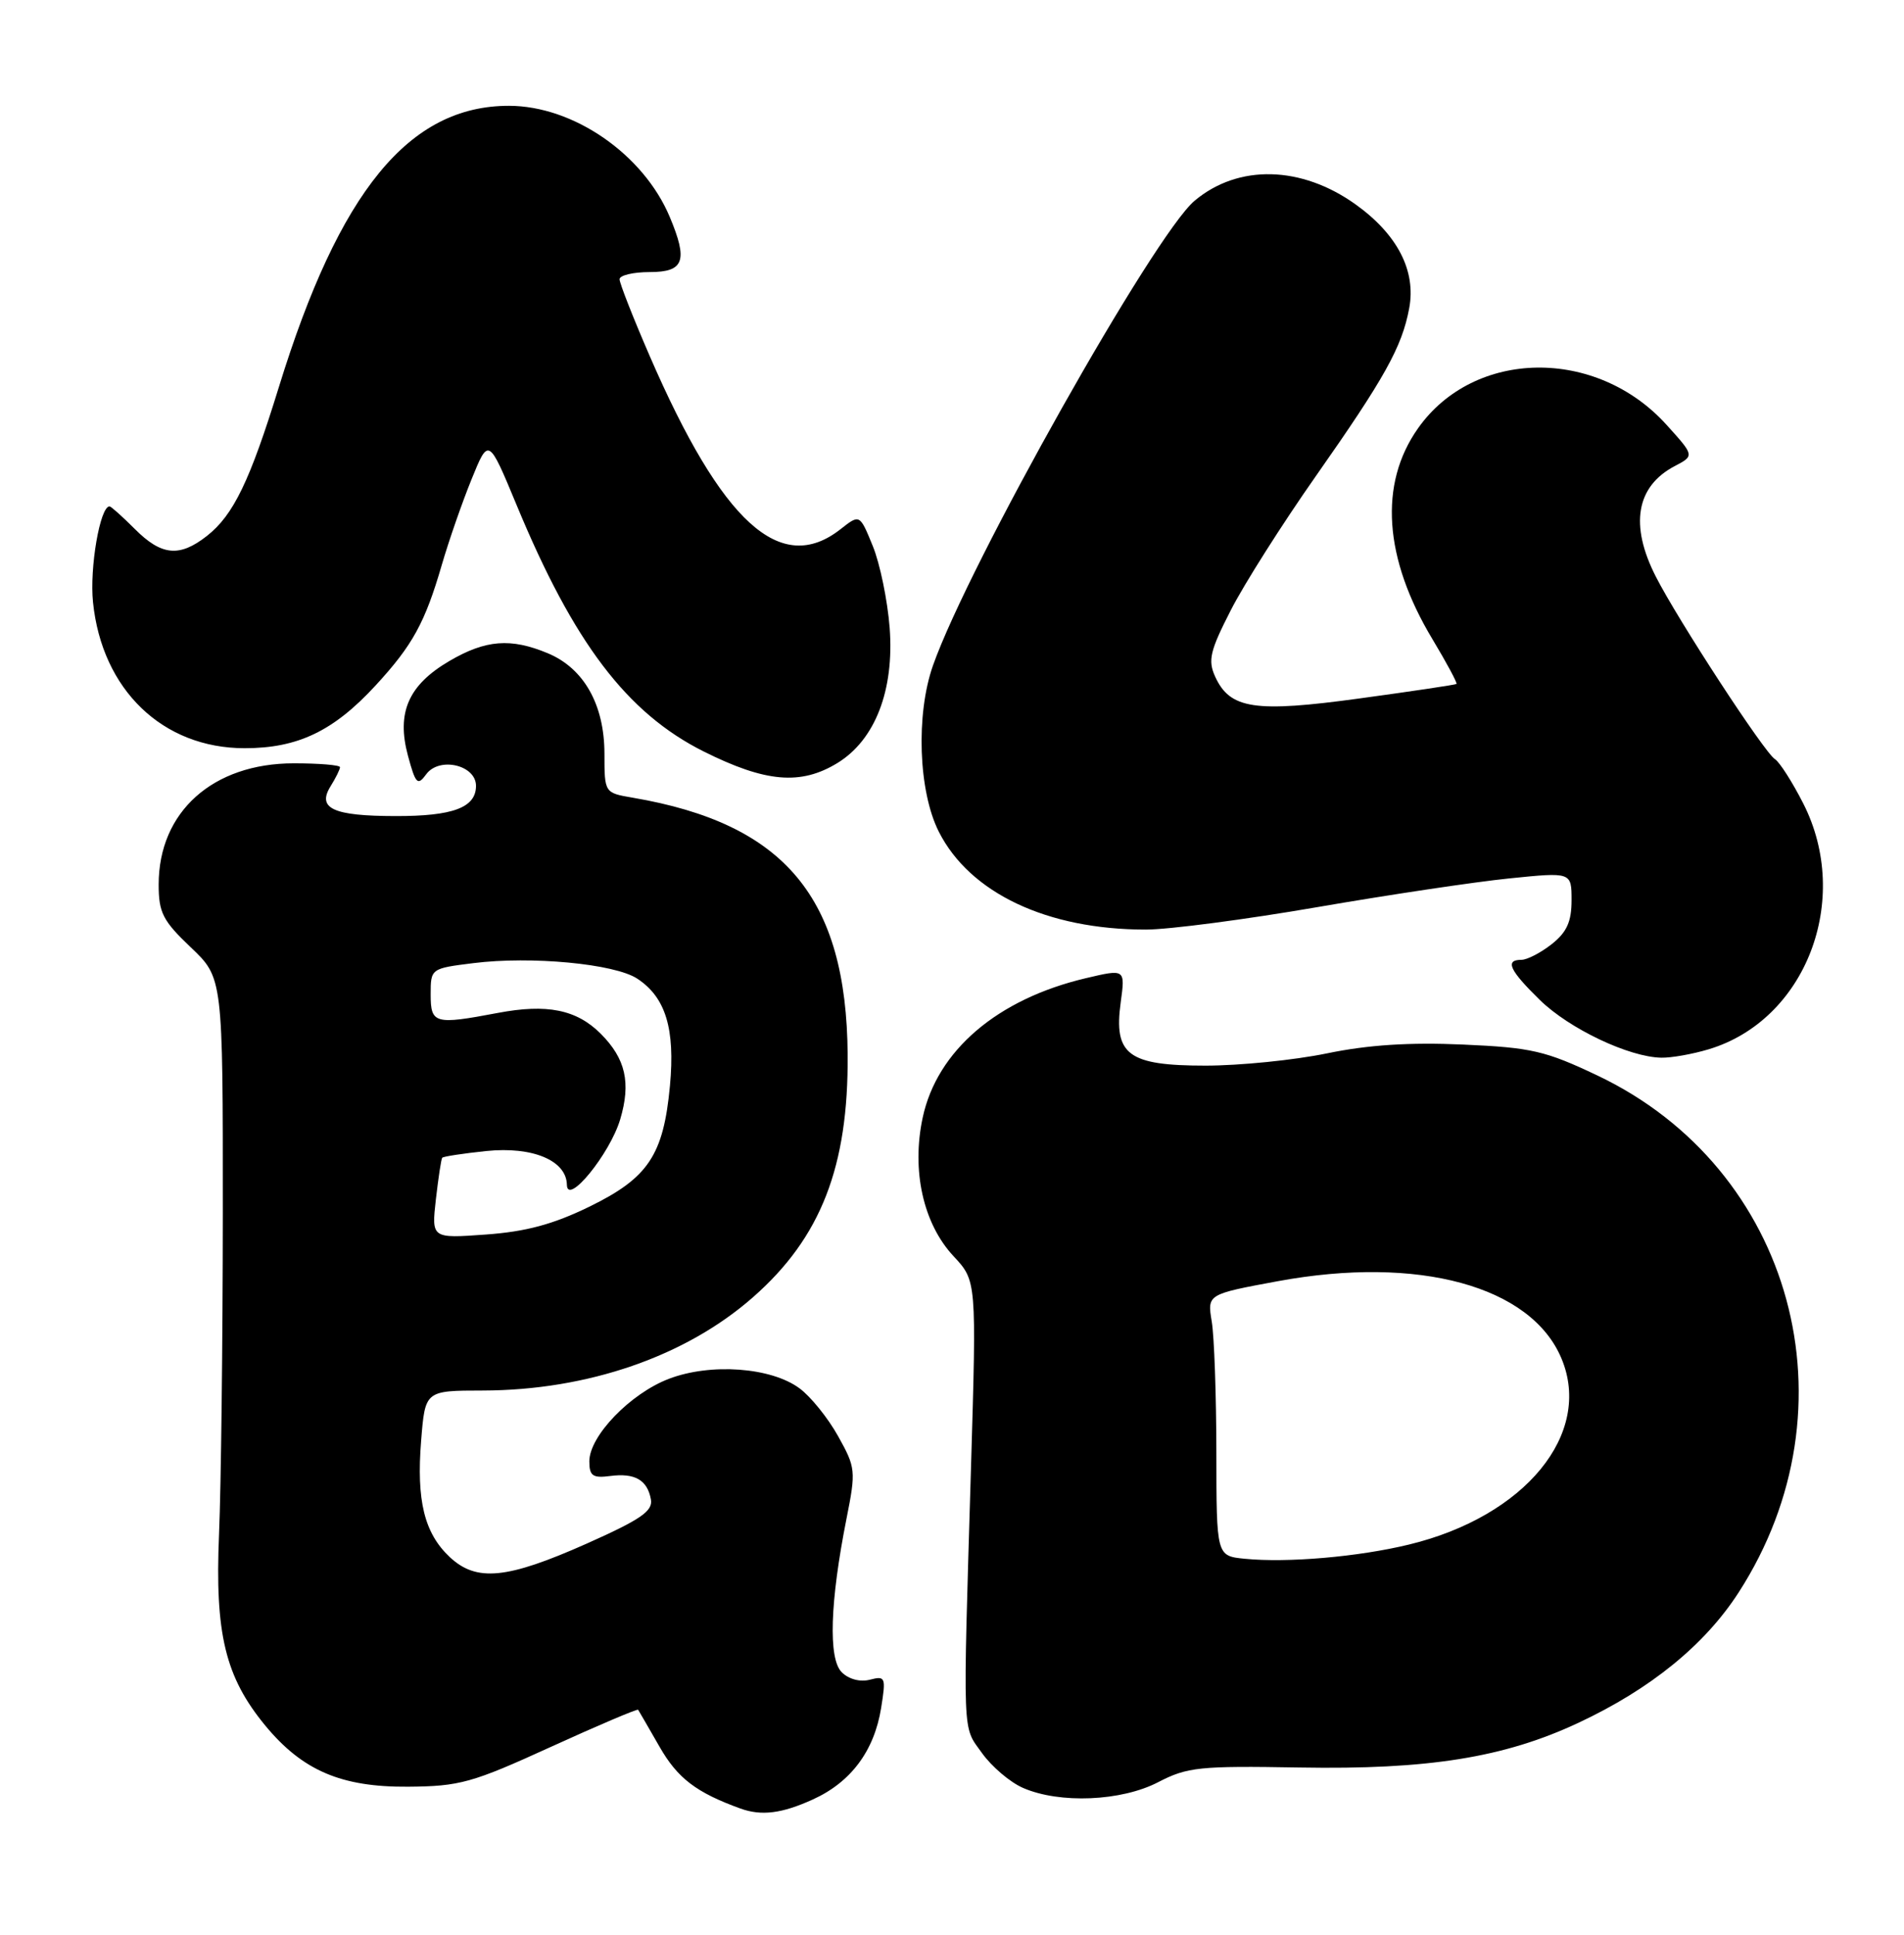 <?xml version="1.0" encoding="UTF-8" standalone="no"?>
<!DOCTYPE svg PUBLIC "-//W3C//DTD SVG 1.1//EN" "http://www.w3.org/Graphics/SVG/1.1/DTD/svg11.dtd" >
<svg xmlns="http://www.w3.org/2000/svg" xmlns:xlink="http://www.w3.org/1999/xlink" version="1.1" viewBox="0 0 252 256">
 <g >
 <path fill="currentColor"
d=" M 107.60 238.09 C 112.62 235.81 115.71 231.67 116.62 225.99 C 117.27 221.93 117.19 221.72 115.14 222.25 C 113.84 222.59 112.33 222.19 111.40 221.26 C 109.61 219.47 109.85 211.96 112.04 200.93 C 113.30 194.60 113.25 194.19 110.92 190.02 C 109.59 187.63 107.30 184.79 105.82 183.70 C 102.06 180.91 94.05 180.33 88.53 182.44 C 83.42 184.39 78.00 190.01 78.00 193.36 C 78.00 195.28 78.45 195.60 80.75 195.30 C 84.03 194.87 85.68 195.82 86.15 198.40 C 86.43 199.94 84.80 201.06 77.62 204.26 C 67.07 208.95 63.06 209.34 59.52 206.02 C 56.16 202.86 55.10 198.56 55.74 190.60 C 56.27 184.00 56.27 184.00 63.89 183.99 C 77.78 183.96 90.78 179.47 99.69 171.62 C 108.65 163.74 112.30 154.37 112.19 139.55 C 112.04 118.76 103.87 108.98 83.75 105.55 C 80.00 104.91 80.00 104.91 80.00 99.70 C 79.99 93.24 77.28 88.43 72.51 86.44 C 67.60 84.39 64.28 84.65 59.48 87.46 C 54.05 90.64 52.46 94.28 53.99 99.98 C 55.01 103.75 55.27 104.01 56.41 102.45 C 58.14 100.09 63.00 101.22 63.00 103.98 C 63.00 106.86 59.95 108.00 52.32 107.98 C 44.09 107.97 41.93 106.97 43.75 104.04 C 44.44 102.93 45.00 101.80 45.00 101.51 C 45.00 101.23 42.25 101.00 38.89 101.00 C 28.16 101.00 21.00 107.42 21.00 117.04 C 21.00 120.76 21.55 121.83 25.25 125.35 C 29.50 129.39 29.50 129.39 29.49 160.45 C 29.48 177.53 29.26 196.68 28.99 203.00 C 28.43 216.17 29.81 221.89 35.10 228.31 C 40.02 234.27 45.17 236.48 54.00 236.41 C 60.85 236.36 62.49 235.90 72.89 231.15 C 79.16 228.29 84.37 226.08 84.46 226.23 C 84.56 226.38 85.83 228.58 87.29 231.12 C 89.68 235.30 92.15 237.18 98.00 239.30 C 100.78 240.30 103.48 239.97 107.60 238.09 Z  M 153.29 235.81 C 157.14 233.81 158.75 233.64 172.00 233.87 C 189.02 234.17 199.08 232.56 208.90 227.96 C 218.45 223.49 225.61 217.67 230.10 210.73 C 245.95 186.19 237.33 154.60 211.41 142.30 C 204.54 139.04 202.71 138.61 193.61 138.21 C 186.56 137.90 181.07 138.25 175.62 139.38 C 171.31 140.27 164.08 141.00 159.55 141.00 C 149.30 141.00 147.38 139.57 148.33 132.62 C 148.93 128.20 148.93 128.20 143.72 129.43 C 132.00 132.19 124.02 139.01 122.12 147.88 C 120.62 154.88 122.19 161.92 126.21 166.22 C 129.25 169.48 129.25 169.48 128.52 193.99 C 127.43 230.54 127.34 228.27 129.97 231.96 C 131.25 233.75 133.69 235.83 135.40 236.57 C 140.26 238.69 148.42 238.34 153.29 235.81 Z  M 226.14 138.84 C 239.00 134.99 245.14 119.05 238.67 106.32 C 237.22 103.47 235.53 100.83 234.91 100.44 C 233.52 99.58 222.10 82.08 219.15 76.29 C 215.67 69.47 216.55 64.35 221.66 61.67 C 224.27 60.30 224.27 60.30 220.57 56.21 C 211.28 45.93 195.11 46.15 187.68 56.67 C 182.47 64.04 183.15 73.89 189.61 84.61 C 191.49 87.74 192.91 90.39 192.77 90.50 C 192.62 90.61 186.87 91.47 179.98 92.41 C 166.06 94.32 162.79 93.82 160.83 89.53 C 159.85 87.38 160.14 86.13 162.89 80.76 C 164.64 77.32 169.71 69.33 174.14 63.02 C 183.29 49.98 185.55 45.92 186.51 40.80 C 187.44 35.84 184.97 31.04 179.45 27.07 C 172.25 21.90 163.88 21.70 158.10 26.57 C 152.75 31.07 128.20 74.67 123.48 88.06 C 121.20 94.53 121.55 104.69 124.25 110.04 C 128.35 118.16 138.57 123.00 151.64 123.00 C 154.69 123.00 164.90 121.66 174.34 120.03 C 183.78 118.40 195.21 116.69 199.75 116.23 C 208.00 115.39 208.00 115.39 208.00 119.12 C 208.00 121.96 207.37 123.35 205.37 124.93 C 203.92 126.07 202.12 127.00 201.37 127.00 C 199.14 127.00 199.77 128.37 203.82 132.33 C 207.72 136.13 215.59 139.87 219.88 139.95 C 221.20 139.98 224.01 139.48 226.14 138.84 Z  M 110.82 100.97 C 115.82 97.92 118.37 91.34 117.75 83.08 C 117.47 79.46 116.47 74.59 115.52 72.26 C 113.79 68.02 113.79 68.02 111.26 70.01 C 103.33 76.25 95.58 69.22 85.98 47.08 C 83.79 42.03 82.00 37.47 82.00 36.95 C 82.00 36.43 83.80 36.00 86.00 36.00 C 90.54 36.00 91.08 34.51 88.65 28.72 C 85.17 20.41 75.89 14.00 67.35 14.00 C 54.14 14.00 44.91 25.28 36.92 51.18 C 33.07 63.66 30.90 68.15 27.39 70.91 C 23.76 73.76 21.38 73.54 17.85 70.00 C 16.20 68.35 14.69 67.00 14.50 67.00 C 13.24 67.00 11.84 75.14 12.31 79.69 C 13.50 91.28 21.53 99.00 32.38 99.00 C 39.42 99.00 44.14 96.74 49.71 90.70 C 54.61 85.38 56.25 82.40 58.48 74.72 C 59.40 71.56 61.17 66.47 62.41 63.42 C 64.66 57.88 64.66 57.88 68.36 66.79 C 75.94 85.08 82.98 94.35 93.15 99.44 C 101.32 103.52 105.97 103.93 110.82 100.97 Z  M 57.69 158.69 C 58.02 155.83 58.39 153.36 58.53 153.19 C 58.67 153.02 61.30 152.62 64.36 152.30 C 70.49 151.67 74.97 153.55 75.03 156.77 C 75.08 159.60 80.71 152.70 82.08 148.13 C 83.53 143.27 82.81 140.09 79.51 136.78 C 76.31 133.58 72.39 132.79 65.87 134.03 C 57.52 135.61 57.00 135.47 57.00 131.57 C 57.00 128.16 57.02 128.14 62.64 127.44 C 70.31 126.48 81.34 127.52 84.34 129.49 C 88.10 131.95 89.37 136.12 88.67 143.66 C 87.81 152.85 85.80 155.86 77.99 159.67 C 73.21 162.00 69.60 162.97 64.30 163.35 C 57.11 163.87 57.11 163.87 57.69 158.69 Z  M 164.75 206.25 C 161.00 205.88 161.00 205.88 160.99 192.19 C 160.98 184.66 160.71 176.87 160.38 174.87 C 159.78 171.25 159.78 171.25 169.14 169.52 C 187.75 166.09 202.66 170.16 206.67 179.76 C 210.83 189.71 201.86 200.65 186.48 204.37 C 179.77 206.00 170.39 206.81 164.75 206.25 Z "/>
</g>
</svg>
